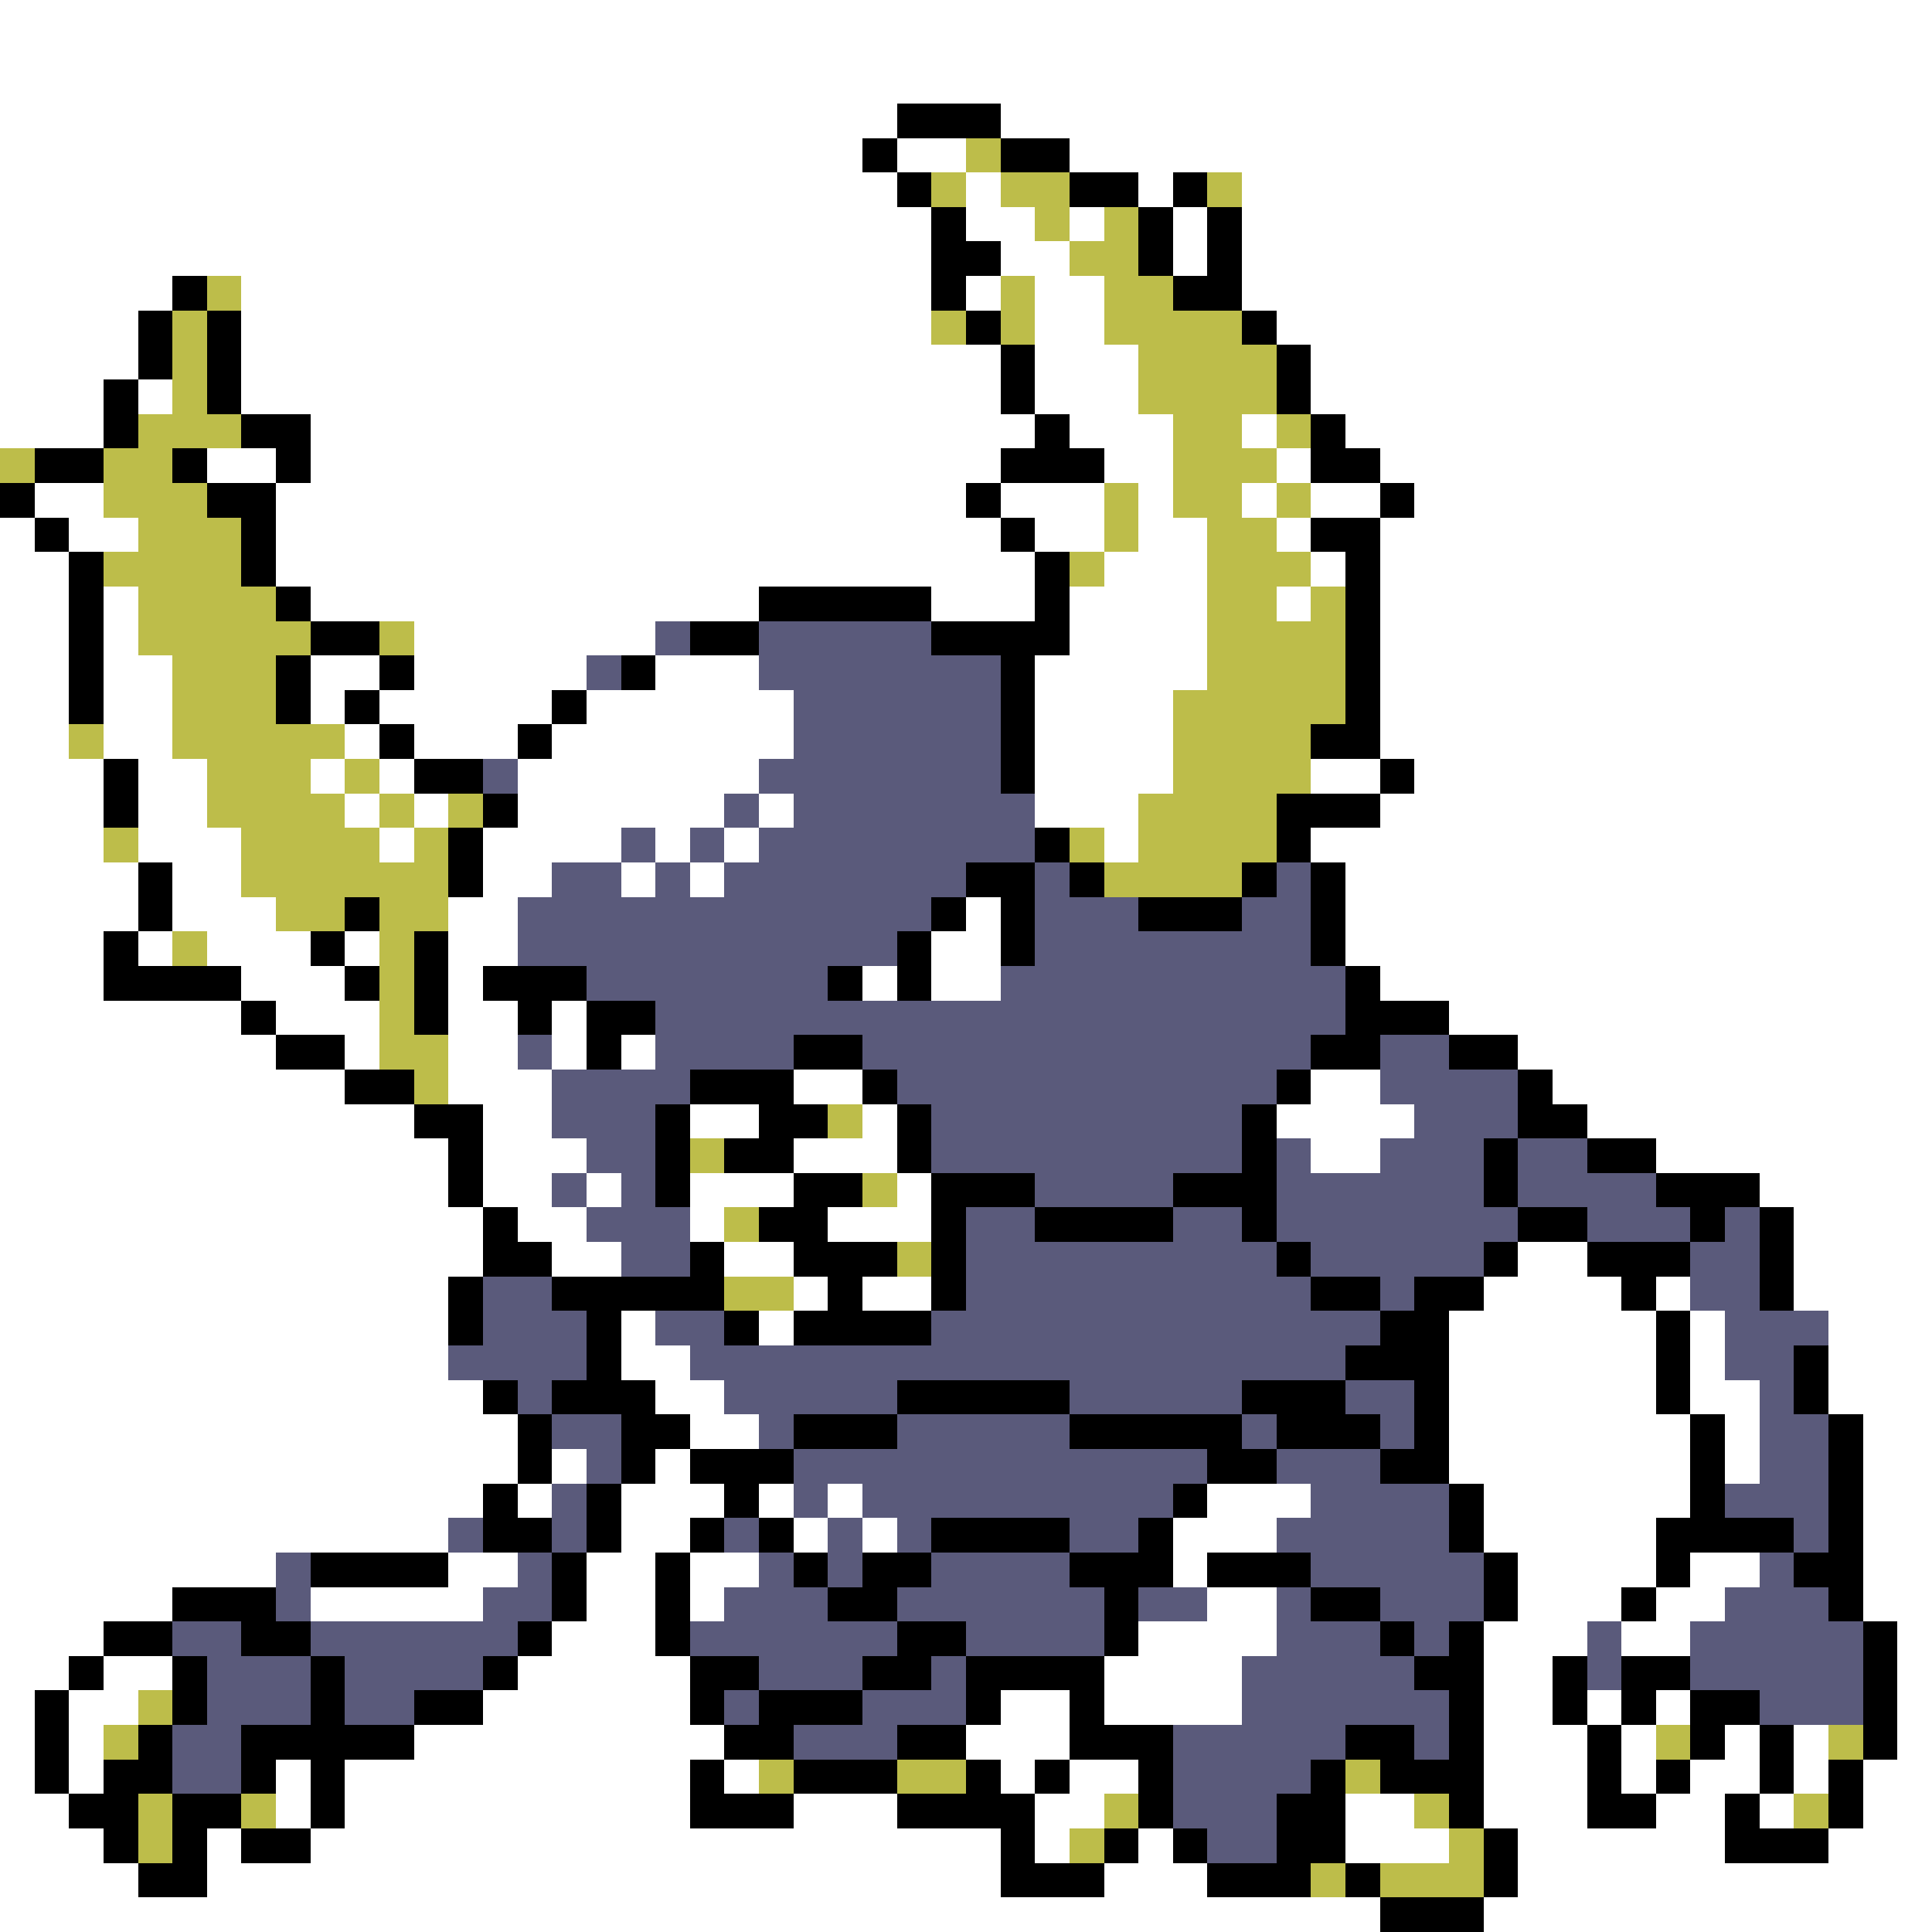 <svg xmlns="http://www.w3.org/2000/svg" viewBox="0 -0.5 56 56" shape-rendering="crispEdges">
<rect x="0" y="-0.5" width="56" height="56" fill="#808080" stroke="none"/>
<path stroke="#ffffff" d="M0 0h56M0 1h56M0 2h56M0 3h26M29 3h27M0 4h25M26 4h2M31 4h25M0 5h26M28 5h1M33 5h1M36 5h20M0 6h27M28 6h2M31 6h1M34 6h1M36 6h20M0 7h27M29 7h2M34 7h1M36 7h20M0 8h5M7 8h20M28 8h1M30 8h2M36 8h20M0 9h4M7 9h20M30 9h2M37 9h19M0 10h4M7 10h22M30 10h3M38 10h18M0 11h3M4 11h1M7 11h22M30 11h3M38 11h18M0 12h3M9 12h21M31 12h3M36 12h1M39 12h17M6 13h2M9 13h20M32 13h2M37 13h1M40 13h16M1 14h2M8 14h20M29 14h3M33 14h1M36 14h1M38 14h2M41 14h15M0 15h1M2 15h2M8 15h21M30 15h2M33 15h2M37 15h1M40 15h16M0 16h2M8 16h22M32 16h3M38 16h1M40 16h16M0 17h2M3 17h1M9 17h13M27 17h3M31 17h4M37 17h1M40 17h16M0 18h2M3 18h1M12 18h7M31 18h4M40 18h16M0 19h2M3 19h2M9 19h2M12 19h5M19 19h3M30 19h5M40 19h16M0 20h2M3 20h2M9 20h1M11 20h5M17 20h6M30 20h4M40 20h16M0 21h2M3 21h2M10 21h1M12 21h3M16 21h7M30 21h4M40 21h16M0 22h3M4 22h2M9 22h1M11 22h1M15 22h7M30 22h4M38 22h2M41 22h15M0 23h3M4 23h2M10 23h1M12 23h1M15 23h6M22 23h1M30 23h3M40 23h16M0 24h3M4 24h3M11 24h1M14 24h4M19 24h1M21 24h1M32 24h1M38 24h18M0 25h4M5 25h2M14 25h2M18 25h1M20 25h1M39 25h17M0 26h4M5 26h3M13 26h2M28 26h1M39 26h17M0 27h3M4 27h1M6 27h3M10 27h1M13 27h2M27 27h2M39 27h17M0 28h3M7 28h3M13 28h1M25 28h1M27 28h2M40 28h16M0 29h7M8 29h3M13 29h2M16 29h1M42 29h14M0 30h8M10 30h1M13 30h2M16 30h1M18 30h1M44 30h12M0 31h10M13 31h3M23 31h2M38 31h2M45 31h11M0 32h12M14 32h2M20 32h2M25 32h1M37 32h4M46 32h10M0 33h13M14 33h3M23 33h3M38 33h2M48 33h8M0 34h13M14 34h2M17 34h1M20 34h3M26 34h1M51 34h5M0 35h14M15 35h2M20 35h1M24 35h3M52 35h4M0 36h14M16 36h2M21 36h2M44 36h2M52 36h4M0 37h13M23 37h1M25 37h2M43 37h4M48 37h1M52 37h4M0 38h13M18 38h1M22 38h1M42 38h6M49 38h1M53 38h3M0 39h13M18 39h2M42 39h6M49 39h1M53 39h3M0 40h14M19 40h2M42 40h6M49 40h2M53 40h3M0 41h15M20 41h2M42 41h7M50 41h1M54 41h2M0 42h15M16 42h1M19 42h1M42 42h7M50 42h1M54 42h2M0 43h14M15 43h1M18 43h3M22 43h1M24 43h1M35 43h3M43 43h6M54 43h2M0 44h13M18 44h2M23 44h1M25 44h1M34 44h3M43 44h5M54 44h2M0 45h8M13 45h2M17 45h2M20 45h2M34 45h1M44 45h4M49 45h2M54 45h2M0 46h5M9 46h5M17 46h2M20 46h1M35 46h2M44 46h3M48 46h2M54 46h2M0 47h3M16 47h3M33 47h4M43 47h3M47 47h2M55 47h1M0 48h2M3 48h2M15 48h5M32 48h4M43 48h2M55 48h1M0 49h1M2 49h2M14 49h6M29 49h2M32 49h4M43 49h2M46 49h1M48 49h1M55 49h1M0 50h1M2 50h1M12 50h9M28 50h3M43 50h3M47 50h1M50 50h1M52 50h1M55 50h1M0 51h1M2 51h1M8 51h1M10 51h10M21 51h1M29 51h1M31 51h2M43 51h3M47 51h1M49 51h2M52 51h1M54 51h2M0 52h2M8 52h1M10 52h10M23 52h3M30 52h2M39 52h2M43 52h3M48 52h2M51 52h1M54 52h2M0 53h3M6 53h1M9 53h20M30 53h1M33 53h1M39 53h3M44 53h6M53 53h3M0 54h4M6 54h23M32 54h3M44 54h12M0 55h40M43 55h13" />
<path stroke="#000000" d="M26 3h3M25 4h1M29 4h2M26 5h1M31 5h2M34 5h1M27 6h1M33 6h1M35 6h1M27 7h2M33 7h1M35 7h1M5 8h1M27 8h1M34 8h2M4 9h1M6 9h1M28 9h1M36 9h1M4 10h1M6 10h1M29 10h1M37 10h1M3 11h1M6 11h1M29 11h1M37 11h1M3 12h1M7 12h2M30 12h1M38 12h1M1 13h2M5 13h1M8 13h1M29 13h3M38 13h2M0 14h1M6 14h2M28 14h1M40 14h1M1 15h1M7 15h1M29 15h1M38 15h2M2 16h1M7 16h1M30 16h1M39 16h1M2 17h1M8 17h1M22 17h5M30 17h1M39 17h1M2 18h1M9 18h2M20 18h2M27 18h4M39 18h1M2 19h1M8 19h1M11 19h1M18 19h1M29 19h1M39 19h1M2 20h1M8 20h1M10 20h1M16 20h1M29 20h1M39 20h1M11 21h1M15 21h1M29 21h1M38 21h2M3 22h1M12 22h2M29 22h1M40 22h1M3 23h1M14 23h1M37 23h3M13 24h1M30 24h1M37 24h1M4 25h1M13 25h1M28 25h2M31 25h1M36 25h1M38 25h1M4 26h1M10 26h1M27 26h1M29 26h1M33 26h3M38 26h1M3 27h1M9 27h1M12 27h1M26 27h1M29 27h1M38 27h1M3 28h4M10 28h1M12 28h1M14 28h3M24 28h1M26 28h1M39 28h1M7 29h1M12 29h1M15 29h1M17 29h2M39 29h3M8 30h2M17 30h1M23 30h2M38 30h2M42 30h2M10 31h2M20 31h3M25 31h1M37 31h1M44 31h1M12 32h2M19 32h1M22 32h2M26 32h1M36 32h1M44 32h2M13 33h1M19 33h1M21 33h2M26 33h1M36 33h1M43 33h1M46 33h2M13 34h1M19 34h1M23 34h2M27 34h3M34 34h3M43 34h1M48 34h3M14 35h1M22 35h2M27 35h1M30 35h4M36 35h1M44 35h2M49 35h1M51 35h1M14 36h2M20 36h1M23 36h3M27 36h1M37 36h1M43 36h1M46 36h3M51 36h1M13 37h1M16 37h5M24 37h1M27 37h1M38 37h2M41 37h2M47 37h1M51 37h1M13 38h1M17 38h1M21 38h1M23 38h4M40 38h2M48 38h1M17 39h1M39 39h3M48 39h1M52 39h1M14 40h1M16 40h3M26 40h5M36 40h3M41 40h1M48 40h1M52 40h1M15 41h1M18 41h2M23 41h3M31 41h5M37 41h3M41 41h1M49 41h1M53 41h1M15 42h1M18 42h1M20 42h3M35 42h2M40 42h2M49 42h1M53 42h1M14 43h1M17 43h1M21 43h1M34 43h1M42 43h1M49 43h1M53 43h1M14 44h2M17 44h1M20 44h1M22 44h1M27 44h4M33 44h1M42 44h1M48 44h4M53 44h1M9 45h4M16 45h1M19 45h1M23 45h1M25 45h2M31 45h3M35 45h3M43 45h1M48 45h1M52 45h2M5 46h3M16 46h1M19 46h1M24 46h2M32 46h1M38 46h2M43 46h1M47 46h1M53 46h1M3 47h2M7 47h2M15 47h1M19 47h1M26 47h2M32 47h1M40 47h1M42 47h1M54 47h1M2 48h1M5 48h1M9 48h1M14 48h1M20 48h2M25 48h2M28 48h4M41 48h2M45 48h1M47 48h2M54 48h1M1 49h1M5 49h1M9 49h1M12 49h2M20 49h1M22 49h3M28 49h1M31 49h1M42 49h1M45 49h1M47 49h1M49 49h2M54 49h1M1 50h1M4 50h1M7 50h5M21 50h2M26 50h2M31 50h3M39 50h2M42 50h1M46 50h1M49 50h1M51 50h1M54 50h1M1 51h1M3 51h2M7 51h1M9 51h1M20 51h1M23 51h3M28 51h1M30 51h1M33 51h1M38 51h1M40 51h3M46 51h1M48 51h1M51 51h1M53 51h1M2 52h2M5 52h2M9 52h1M20 52h3M26 52h4M33 52h1M37 52h2M42 52h1M46 52h2M50 52h1M53 52h1M3 53h1M5 53h1M7 53h2M29 53h1M32 53h1M34 53h1M37 53h2M43 53h1M50 53h3M4 54h2M29 54h3M35 54h3M39 54h1M43 54h1M40 55h3" />
<path stroke="#bdbd4a" d="M28 4h1M27 5h1M29 5h2M35 5h1M30 6h1M32 6h1M31 7h2M6 8h1M29 8h1M32 8h2M5 9h1M27 9h1M29 9h1M32 9h4M5 10h1M33 10h4M5 11h1M33 11h4M4 12h3M34 12h2M37 12h1M0 13h1M3 13h2M34 13h3M3 14h3M32 14h1M34 14h2M37 14h1M4 15h3M32 15h1M35 15h2M3 16h4M31 16h1M35 16h3M4 17h4M35 17h2M38 17h1M4 18h5M11 18h1M35 18h4M5 19h3M35 19h4M5 20h3M34 20h5M2 21h1M5 21h5M34 21h4M6 22h3M10 22h1M34 22h4M6 23h4M11 23h1M13 23h1M33 23h4M3 24h1M7 24h4M12 24h1M31 24h1M33 24h4M7 25h6M32 25h4M8 26h2M11 26h2M5 27h1M11 27h1M11 28h1M11 29h1M11 30h2M12 31h1M24 32h1M20 33h1M25 34h1M21 35h1M26 36h1M21 37h2M4 49h1M3 50h1M48 50h1M53 50h1M22 51h1M26 51h2M39 51h1M4 52h1M7 52h1M32 52h1M41 52h1M52 52h1M4 53h1M31 53h1M42 53h1M38 54h1M40 54h3" />
<path stroke="#5a5a7b" d="M19 18h1M22 18h5M17 19h1M22 19h7M23 20h6M23 21h6M14 22h1M22 22h7M21 23h1M23 23h7M18 24h1M20 24h1M22 24h8M16 25h2M19 25h1M21 25h7M30 25h1M37 25h1M15 26h12M30 26h3M36 26h2M15 27h11M30 27h8M17 28h7M29 28h10M19 29h20M15 30h1M19 30h4M25 30h13M40 30h2M16 31h4M26 31h11M40 31h4M16 32h3M27 32h9M41 32h3M17 33h2M27 33h9M37 33h1M40 33h3M44 33h2M16 34h1M18 34h1M30 34h4M37 34h6M44 34h4M17 35h3M28 35h2M34 35h2M37 35h7M46 35h3M50 35h1M18 36h2M28 36h9M38 36h5M49 36h2M14 37h2M28 37h10M40 37h1M49 37h2M14 38h3M19 38h2M27 38h13M50 38h3M13 39h4M20 39h19M50 39h2M15 40h1M21 40h5M31 40h5M39 40h2M51 40h1M16 41h2M22 41h1M26 41h5M36 41h1M40 41h1M51 41h2M17 42h1M23 42h12M37 42h3M51 42h2M16 43h1M23 43h1M25 43h9M38 43h4M50 43h3M13 44h1M16 44h1M21 44h1M24 44h1M26 44h1M31 44h2M37 44h5M52 44h1M8 45h1M15 45h1M22 45h1M24 45h1M27 45h4M38 45h5M51 45h1M8 46h1M14 46h2M21 46h3M26 46h6M33 46h2M37 46h1M40 46h3M50 46h3M5 47h2M9 47h6M20 47h6M28 47h4M37 47h3M41 47h1M46 47h1M49 47h5M6 48h3M10 48h4M22 48h3M27 48h1M36 48h5M46 48h1M49 48h5M6 49h3M10 49h2M21 49h1M25 49h3M36 49h6M51 49h3M5 50h2M23 50h3M34 50h5M41 50h1M5 51h2M34 51h4M34 52h3M35 53h2" />
</svg>